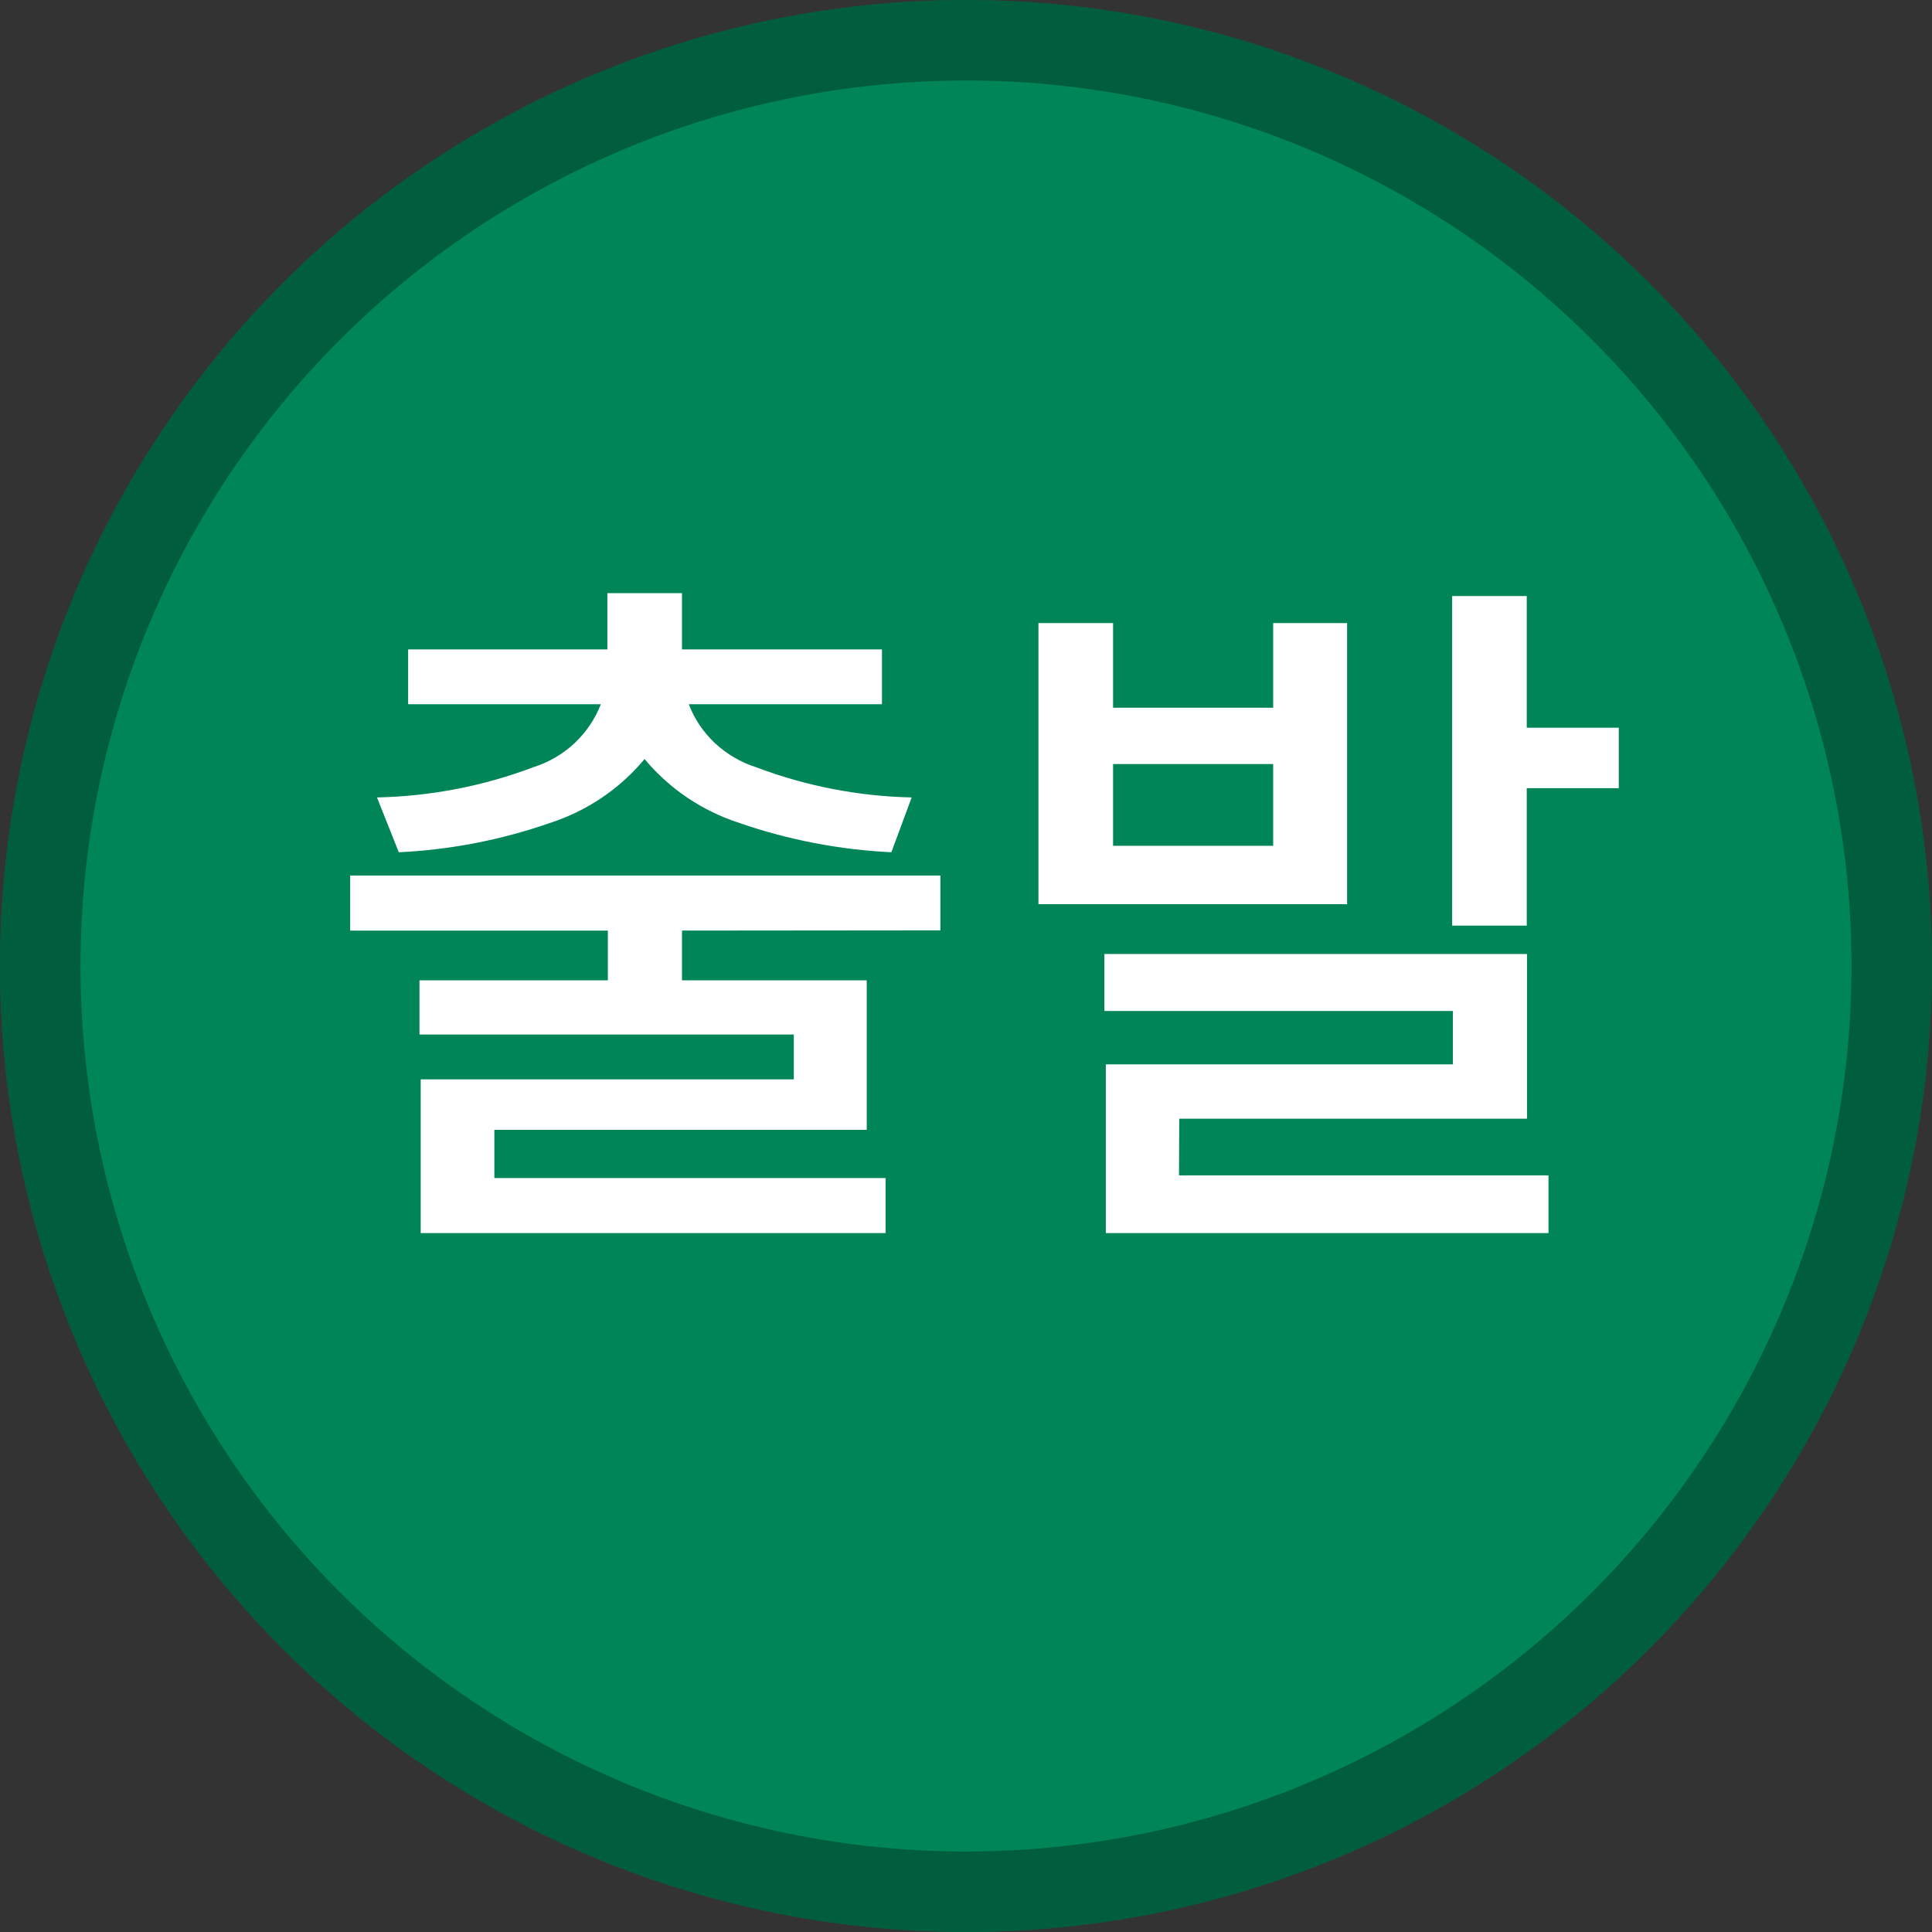 <svg width="24" height="24" viewBox="0 0 24 24" fill="none" xmlns="http://www.w3.org/2000/svg">
<rect x="0" y="0" width="24" height="24" fill="#333333" stroke="none"/>
<circle cx="12" cy="12" r="12" fill="#008558"/>
<circle cx="12" cy="12" r="11.5" stroke="black" stroke-opacity="0.3"/>
<path d="M4.683 9.906C5.348 9.892 6.006 9.765 6.627 9.53C6.817 9.47 6.991 9.368 7.136 9.233C7.281 9.097 7.393 8.931 7.464 8.748H5.07V8.067H7.545V7.368H8.472V8.067H10.956V8.748H8.556C8.626 8.931 8.738 9.097 8.882 9.232C9.027 9.367 9.2 9.469 9.39 9.53C10.008 9.764 10.663 9.892 11.325 9.906L11.073 10.587C10.43 10.556 9.795 10.434 9.187 10.224C8.725 10.075 8.315 9.799 8.007 9.429C7.7 9.799 7.291 10.075 6.829 10.224C6.226 10.434 5.594 10.557 4.954 10.587L4.683 9.906ZM8.472 11.56V12.178H10.767V14.035H6.141V14.634H11.001V15.318H5.226V13.408H9.861V12.851H5.211V12.178H7.551V11.56H4.35V10.876H11.682V11.557L8.472 11.56ZM20.109 9.04V9.791H18.966V11.498H18.039V7.404H18.966V9.04H20.109ZM16.734 11.232H12.9V7.74H13.827V8.792H15.816V7.74H16.734V11.232ZM15.816 9.491H13.827V10.507H15.816V9.491ZM14.646 14.601H19.236V15.318H13.737V13.222H18.048V12.559H13.719V11.851H18.969V13.897H14.649L14.646 14.601Z" fill="white"/>
</svg>
